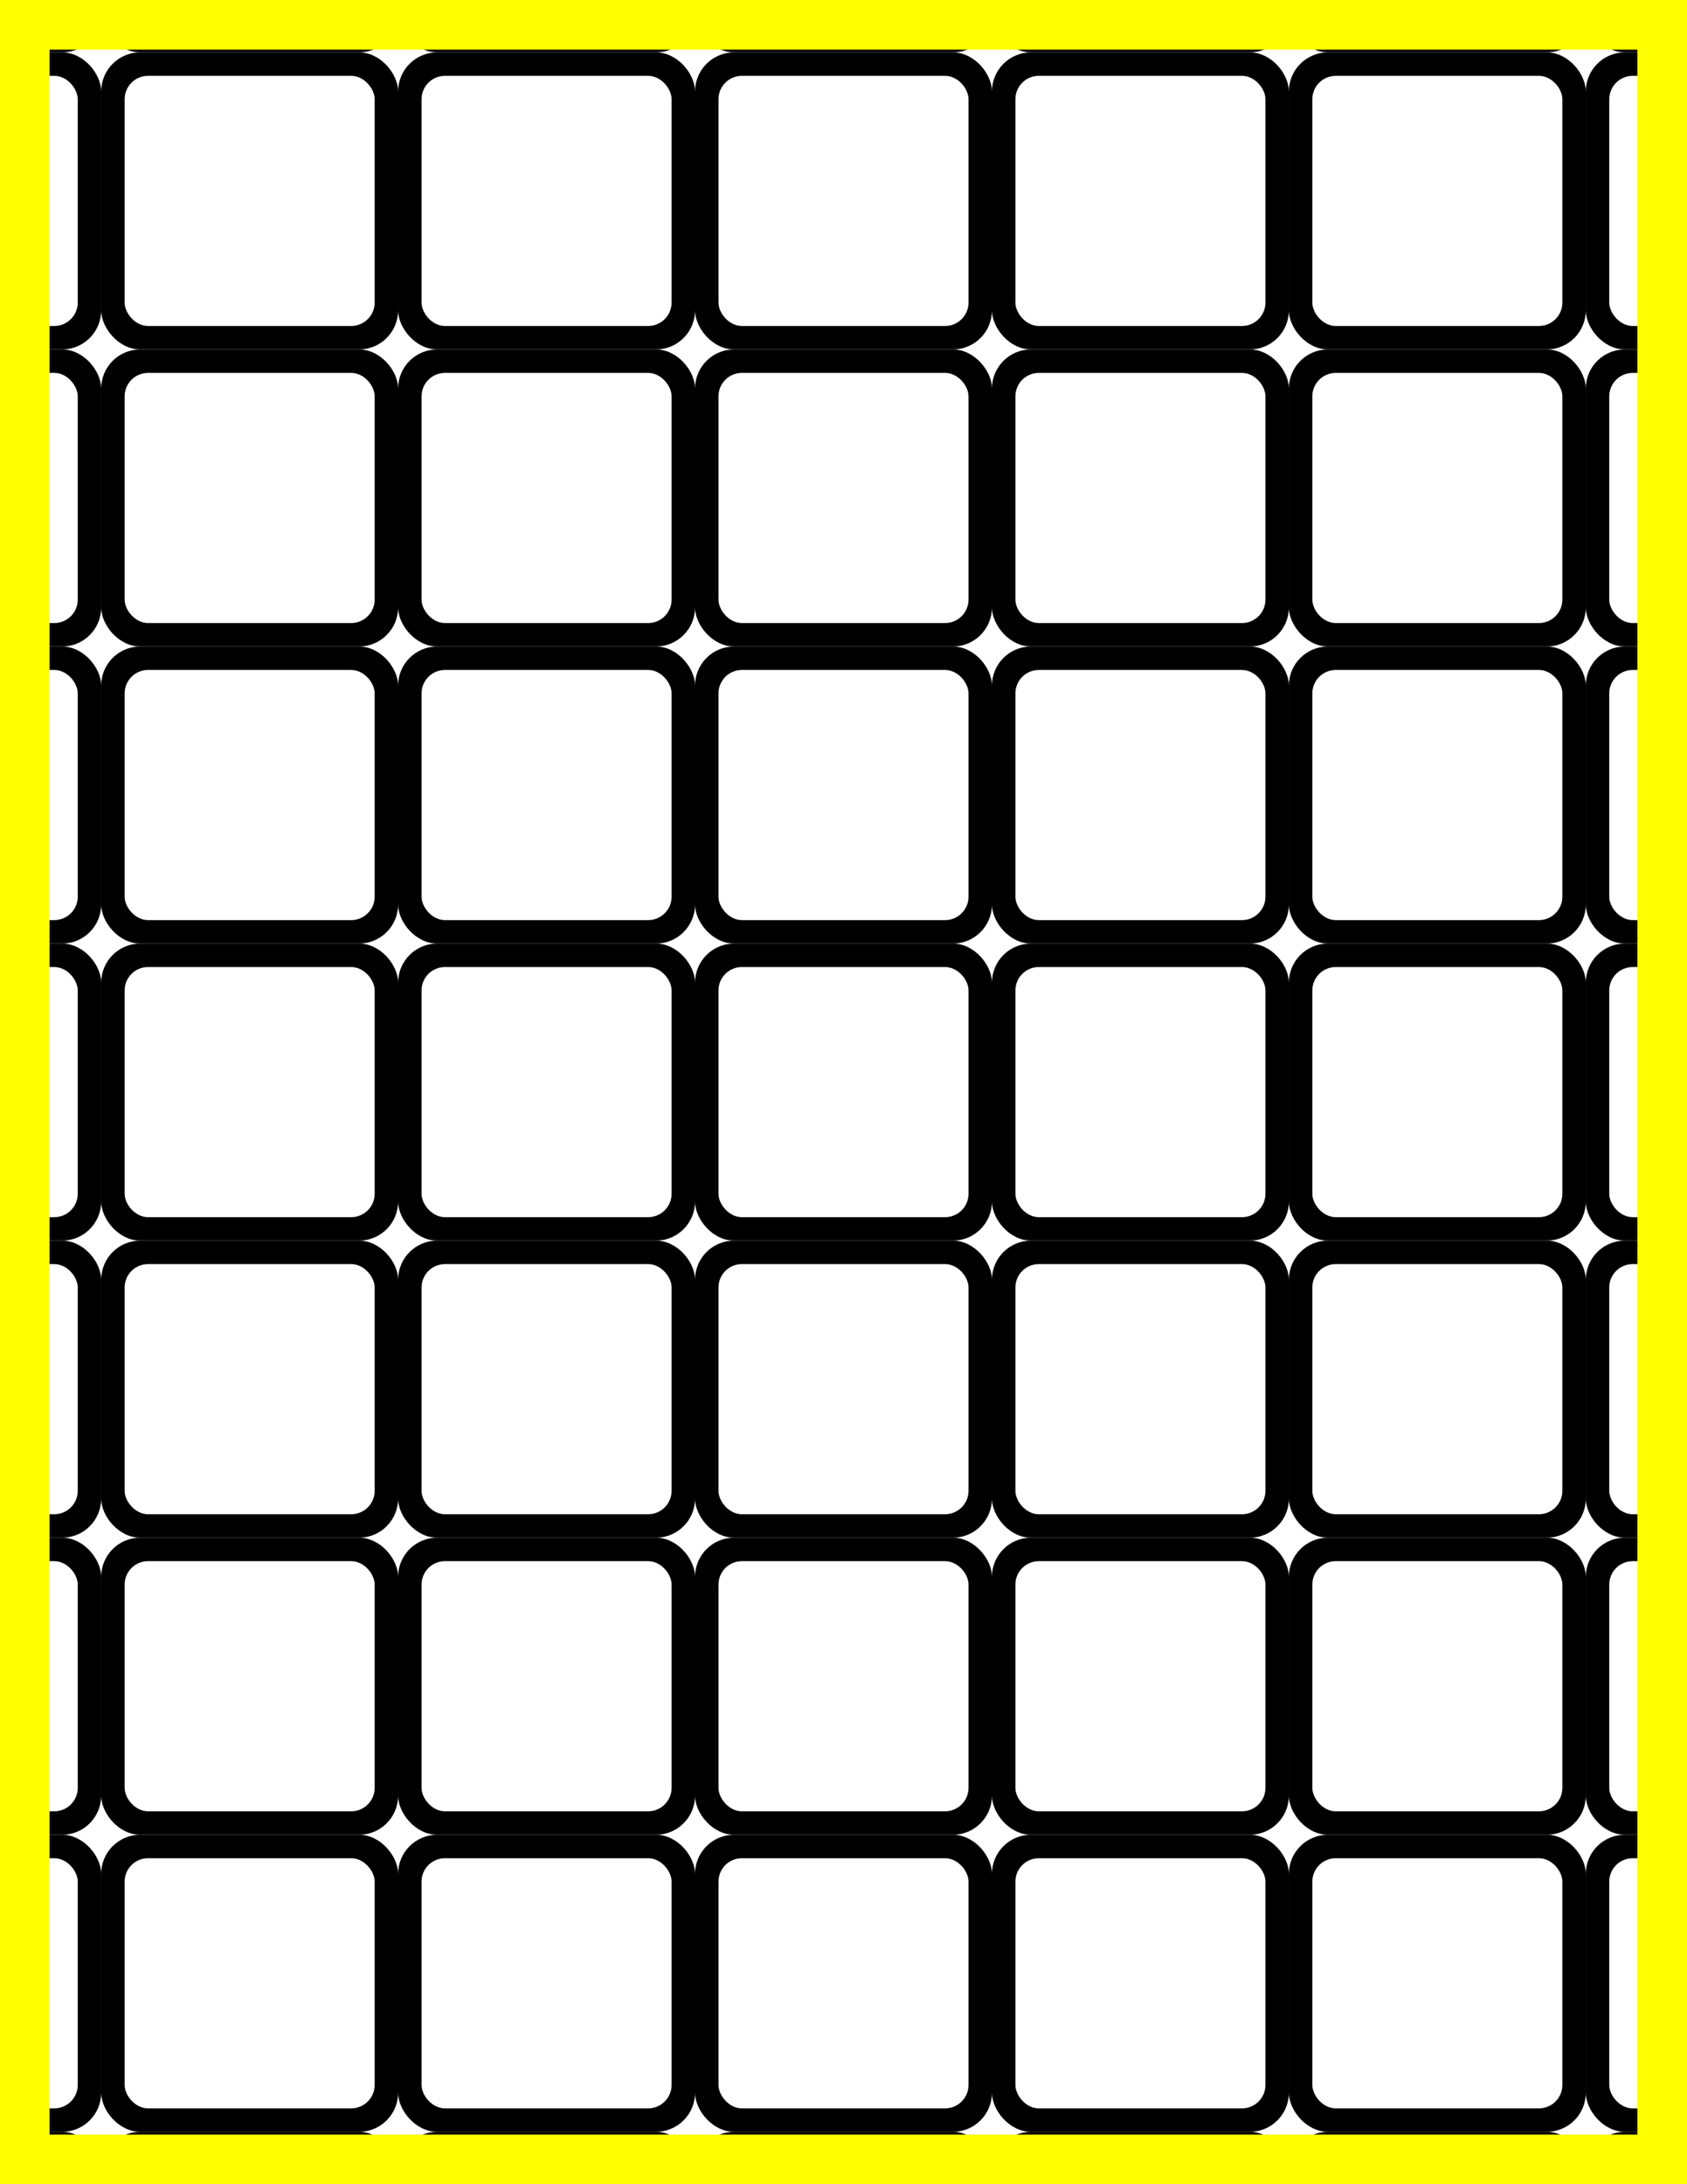 <?xml version="1.0"?>
<svg xmlns="http://www.w3.org/2000/svg"
  xmlns:xlink="http://www.w3.org/1999/xlink"
  width="8.5in"
  height="11in"
  viewBox="0 0 215.9 279.4"
>
  <title xml:lang="en">Layout for front of cards on US Letter pages (B&amp;W)</title>
  <desc xml:lang="en">
    Layout for the front of cards
    of Noah's Ark Memory Game
    to print on US Letter pages in Black &amp; White
  </desc>
  <style type="text/css">
    .card-border {
      fill: black;
    }
    .card-inner {
      fill: white;
    }
    .safe-margin {
      fill: yellow;
    }
  </style>
  <defs>
    <g id="card-background">
      <rect class="card-border" x="0" y="0" width="38" height="38"
        rx="5" ry="5"
      />
      <rect class="card-inner" x="3" y="3" width="32" height="32"
        rx="3" ry="3"
      />
    </g>
    <g id="cardA1">
      <use xlink:href="#card-background" />
      <image x="3" y="3" width="32" height="32"
        xlink:href="../pictures/animals/Bear by www.yugudesign.com noun_246342.svg"
      />
    </g>
    <g id="cardB1">
      <use xlink:href="#card-background" />
      <image x="4" y="4" width="30" height="30"
        xlink:href="../pictures/animals/Butterfly by Arthur Shlain noun_24514.svg"
      />
    </g>
    <g id="cardC1">
      <use xlink:href="#card-background" />
      <image x="3" y="3" width="32" height="32"
        xlink:href="../pictures/animals/Camel by Boudewijn Mijnlieff noun_97344.svg"
      />
    </g>
    <g id="cardD1">
      <use xlink:href="#card-background" />
      <image x="3" y="3" width="32" height="32"
        xlink:href="../pictures/animals/Cat by Boudewijn Mijnlieff noun_95054.svg"
      />
    </g>
    <g id="cardE1">
      <use xlink:href="#card-background" />
      <image x="4" y="4" width="30" height="30"
        xlink:href="../pictures/animals/Cow by Chris Pyper noun_134420.svg"
      />
    </g>

    <g id="cardA2">
      <use xlink:href="#card-background" />
      <image x="3" y="3" width="32" height="32"
        xlink:href="../pictures/animals/Cricket by Ed Harrison noun_198564.svg"
      />
    </g>
    <g id="cardB2">
      <use xlink:href="#card-background" />
      <image x="3" y="3" width="32" height="32"
        xlink:href="../pictures/animals/Crow by Matt Steele noun_8425.svg"
      />
    </g>
    <g id="cardC2">
      <use xlink:href="#card-background" />
      <image x="3" y="3" width="32" height="32"
        xlink:href="../pictures/animals/Dog by Boudewijn Mijnlieff noun_95895.svg"
      />
    </g>
    <g id="cardD2">
      <use xlink:href="#card-background" />
      <image x="3" y="3" width="32" height="32"
        xlink:href="../pictures/animals/Dove by www.yugudesign.com noun_246347.svg"
      />
    </g>
    <g id="cardE2">
      <use xlink:href="#card-background" />
      <image x="3" y="3" width="32" height="32"
        xlink:href="../pictures/animals/Eagle by m. turan ercan noun_65187.svg"
      />
    </g>

    <g id="cardA3">
      <use xlink:href="#card-background" />
      <image x="4" y="4" width="30" height="30"
        xlink:href="../pictures/animals/Elephant by Vicons Design noun_22580.svg"
      />
    </g>
    <g id="cardB3">
      <use xlink:href="#card-background" />
      <image x="4" y="4" width="30" height="30"
        xlink:href="../pictures/animals/Fly by Felipe Perucho noun_4594.svg"
      />
    </g>
    <g id="cardC3">
      <use xlink:href="#card-background" />
      <image x="3" y="3" width="32" height="32"
        xlink:href="../pictures/animals/Fox by m. turan ercan noun_106672.svg"
      />
    </g>
    <g id="cardD3">
      <use xlink:href="#card-background" />
      <image x="4" y="4" width="30" height="30"
        xlink:href="../pictures/animals/Giraffe by Maëlle Chassard noun_13453.svg"
      />
    </g>
    <g id="cardE3">
      <use xlink:href="#card-background" />
      <image x="4" y="4" width="30" height="30"
        xlink:href="../pictures/animals/Goat by www.yugudesign.com noun_246351.svg"
      />
    </g>

    <g id="cardA4">
      <use xlink:href="#card-background" />
      <image x="3" y="3" width="32" height="32"
        xlink:href="../pictures/animals/Goose by Sergey Demushkin noun_539847.svg"
      />
    </g>
    <g id="cardB4">
      <use xlink:href="#card-background" />
      <image x="3" y="3" width="32" height="32"
        xlink:href="../pictures/animals/Horse by Semilla Solar noun_29548.svg"
      />
    </g>
    <g id="cardC4">
      <use xlink:href="#card-background" />
      <image x="3" y="3" width="32" height="32"
        xlink:href="../pictures/animals/Kangaroo by Boudewijn Mijnlieff noun_95105.svg"
      />
    </g>
    <g id="cardD4">
      <use xlink:href="#card-background" />
      <image x="4" y="4" width="30" height="30"
        xlink:href="../pictures/animals/Ladybug by Isabel Martínez Isabel noun_11283.svg"
      />
    </g>
    <g id="cardE4">
      <use xlink:href="#card-background" />
      <image x="3" y="3" width="32" height="32"
        xlink:href="../pictures/animals/Lamb by Shaun Lee noun_112804.svg"
      />
    </g>

    <g id="cardA5">
      <use xlink:href="#card-background" />
      <image x="3" y="3" width="32" height="32"
        xlink:href="../pictures/animals/Lion by www.yugudesign.com noun_246358.svg"
      />
    </g>
    <g id="cardB5">
      <use xlink:href="#card-background" />
      <image x="3" y="3" width="32" height="32"
        xlink:href="../pictures/animals/Monkey by Boudewijn Mijnlieff noun_95055.svg"
      />
    </g>
    <g id="cardC5">
      <use xlink:href="#card-background" />
      <image x="4" y="4" width="30" height="30"
        xlink:href="../pictures/animals/Ostrich by Tatiana Belkina noun_634942.svg"
      />
    </g>
    <g id="cardD5">
      <use xlink:href="#card-background" />
      <image x="3" y="3" width="32" height="32"
        xlink:href="../pictures/animals/Pig by Jarem Frye noun_380869.svg"
      />
    </g>
    <g id="cardE5">
      <use xlink:href="#card-background" />
      <image x="3" y="3" width="32" height="32"
        xlink:href="../pictures/animals/Rabbit by Niké Jenny Bruinsma noun_158876.svg"
      />
    </g>

    <g id="cardA6">
      <use xlink:href="#card-background" />
      <image x="3" y="3" width="32" height="32"
        xlink:href="../pictures/animals/Rat by Gilad Fried noun_4077.svg"
      />
    </g>
    <g id="cardB6">
      <use xlink:href="#card-background" />
      <image x="3" y="3" width="32" height="32"
        xlink:href="../pictures/animals/Rhinoceros by matthew hall noun_25772.svg"
      />
    </g>
    <g id="cardC6">
      <use xlink:href="#card-background" />
      <image x="3" y="3" width="32" height="32"
        xlink:href="../pictures/animals/Snail by www.yugudesign.com noun_246370.svg"
      />
    </g>
    <g id="cardD6">
      <use xlink:href="#card-background" />
      <image x="3" y="3" width="32" height="32"
        xlink:href="../pictures/animals/Snake by Niké Jenny Bruinsma noun_158882.svg"
      />
    </g>
    <g id="cardE6">
      <use xlink:href="#card-background" />
      <image x="3" y="3" width="32" height="32"
        xlink:href="../pictures/animals/Spider by Gilad Fried noun_12131.svg"
      />
    </g>

    <g id="cardA7">
      <use xlink:href="#card-background" />
      <image x="4" y="4" width="30" height="30"
        xlink:href="../pictures/animals/Squirrel by Alessandro Costa noun_1326.svg"
      />
    </g>
    <g id="cardB7">
      <use xlink:href="#card-background" />
      <image x="3" y="3" width="32" height="32"
        xlink:href="../pictures/animals/Swallow by Agne Alesiute noun_66934.svg"
      />
    </g>
    <g id="cardC7">
      <use xlink:href="#card-background" />
      <image x="3" y="3" width="32" height="32"
        xlink:href="../pictures/animals/Turkey by Matt Steele noun_8427.svg"
      />
    </g>
    <g id="cardD7">
      <use xlink:href="#card-background" />
      <image x="4" y="4" width="30" height="30"
        xlink:href="../pictures/animals/Wolf by Rodny Lobos noun_1555.svg"
      />
    </g>
    <g id="cardE7">
      <use xlink:href="#card-background" />
      <image x="4" y="4" width="30" height="30"
        xlink:href="../pictures/animals/Zebra by Isabel Martínez Isabel noun_10753.svg"
      />
    </g>
    <g id="empty-row">
      <use xlink:href="#card-background" transform="translate(-25.05)" />
      <use xlink:href="#card-background" transform="translate( 12.95)" />
      <use xlink:href="#card-background" transform="translate( 50.95)" />
      <use xlink:href="#card-background" transform="translate( 88.95)" />
      <use xlink:href="#card-background" transform="translate(126.95)" />
      <use xlink:href="#card-background" transform="translate(164.95)" />
      <use xlink:href="#card-background" transform="translate(202.95)" />
    </g>
  </defs>
  <use xlink:href="#empty-row"       transform="translate(      0, -31.3)" />

  <use xlink:href="#card-background" transform="translate( -25.05,   6.7)" />
  <use xlink:href="#cardA1"          transform="translate(  12.95,   6.7)" />
  <use xlink:href="#cardB1"          transform="translate(  50.95,   6.7)" />
  <use xlink:href="#cardC1"          transform="translate(  88.95,   6.7)" />
  <use xlink:href="#cardD1"          transform="translate( 126.95,   6.7)" />
  <use xlink:href="#cardE1"          transform="translate( 164.95,   6.7)" />
  <use xlink:href="#card-background" transform="translate( 202.95,   6.7)" />

  <use xlink:href="#card-background" transform="translate( -25.05,  44.7)" />
  <use xlink:href="#cardA2"          transform="translate(  12.95,  44.7)" />
  <use xlink:href="#cardB2"          transform="translate(  50.95,  44.7)" />
  <use xlink:href="#cardC2"          transform="translate(  88.95,  44.7)" />
  <use xlink:href="#cardD2"          transform="translate( 126.95,  44.7)" />
  <use xlink:href="#cardE2"          transform="translate( 164.95,  44.7)" />
  <use xlink:href="#card-background" transform="translate( 202.95,  44.7)" />

  <use xlink:href="#card-background" transform="translate( -25.05,  82.7)" />
  <use xlink:href="#cardA3"          transform="translate(  12.95,  82.7)" />
  <use xlink:href="#cardB3"          transform="translate(  50.95,  82.7)" />
  <use xlink:href="#cardC3"          transform="translate(  88.95,  82.7)" />
  <use xlink:href="#cardD3"          transform="translate( 126.95,  82.7)" />
  <use xlink:href="#cardE3"          transform="translate( 164.95,  82.7)" />
  <use xlink:href="#card-background" transform="translate( 202.95,  82.7)" />

  <use xlink:href="#card-background" transform="translate( -25.05, 120.7)" />
  <use xlink:href="#cardA4"          transform="translate(  12.95, 120.7)" />
  <use xlink:href="#cardB4"          transform="translate(  50.95, 120.7)" />
  <use xlink:href="#cardC4"          transform="translate(  88.95, 120.7)" />
  <use xlink:href="#cardD4"          transform="translate( 126.95, 120.7)" />
  <use xlink:href="#cardE4"          transform="translate( 164.95, 120.7)" />
  <use xlink:href="#card-background" transform="translate( 202.95, 120.7)" />

  <use xlink:href="#card-background" transform="translate( -25.05, 158.7)" />
  <use xlink:href="#cardA5"          transform="translate(  12.95, 158.7)" />
  <use xlink:href="#cardB5"          transform="translate(  50.95, 158.7)" />
  <use xlink:href="#cardC5"          transform="translate(  88.95, 158.7)" />
  <use xlink:href="#cardD5"          transform="translate( 126.95, 158.7)" />
  <use xlink:href="#cardE5"          transform="translate( 164.95, 158.7)" />
  <use xlink:href="#card-background" transform="translate( 202.95, 158.7)" />

  <use xlink:href="#card-background" transform="translate( -25.05, 196.7)" />
  <use xlink:href="#cardA6"          transform="translate(  12.95, 196.7)" />
  <use xlink:href="#cardB6"          transform="translate(  50.95, 196.7)" />
  <use xlink:href="#cardC6"          transform="translate(  88.95, 196.7)" />
  <use xlink:href="#cardD6"          transform="translate( 126.95, 196.7)" />
  <use xlink:href="#cardE6"          transform="translate( 164.95, 196.7)" />
  <use xlink:href="#card-background" transform="translate( 202.95, 196.7)" />

  <use xlink:href="#card-background" transform="translate( -25.05, 234.7)" />
  <use xlink:href="#cardA7"          transform="translate(  12.95, 234.7)" />
  <use xlink:href="#cardB7"          transform="translate(  50.95, 234.7)" />
  <use xlink:href="#cardC7"          transform="translate(  88.95, 234.7)" />
  <use xlink:href="#cardD7"          transform="translate( 126.95, 234.7)" />
  <use xlink:href="#cardE7"          transform="translate( 164.95, 234.7)" />
  <use xlink:href="#card-background" transform="translate( 202.95, 234.7)" />

  <use xlink:href="#empty-row"       transform="translate(      0, 272.7)" />

  <g id="safe-margin">
    <rect class="safe-margin" x="0" y="0" width="215.9" height="6.35" />
    <rect class="safe-margin" x="209.55" y="0" width="6.35" height="279.4" />
    <rect class="safe-margin" x="0" y="0" width="6.35" height="279.4" />
    <rect class="safe-margin" x="0" y="273.05" width="215.9" height="6.35" />
  </g>

</svg>
